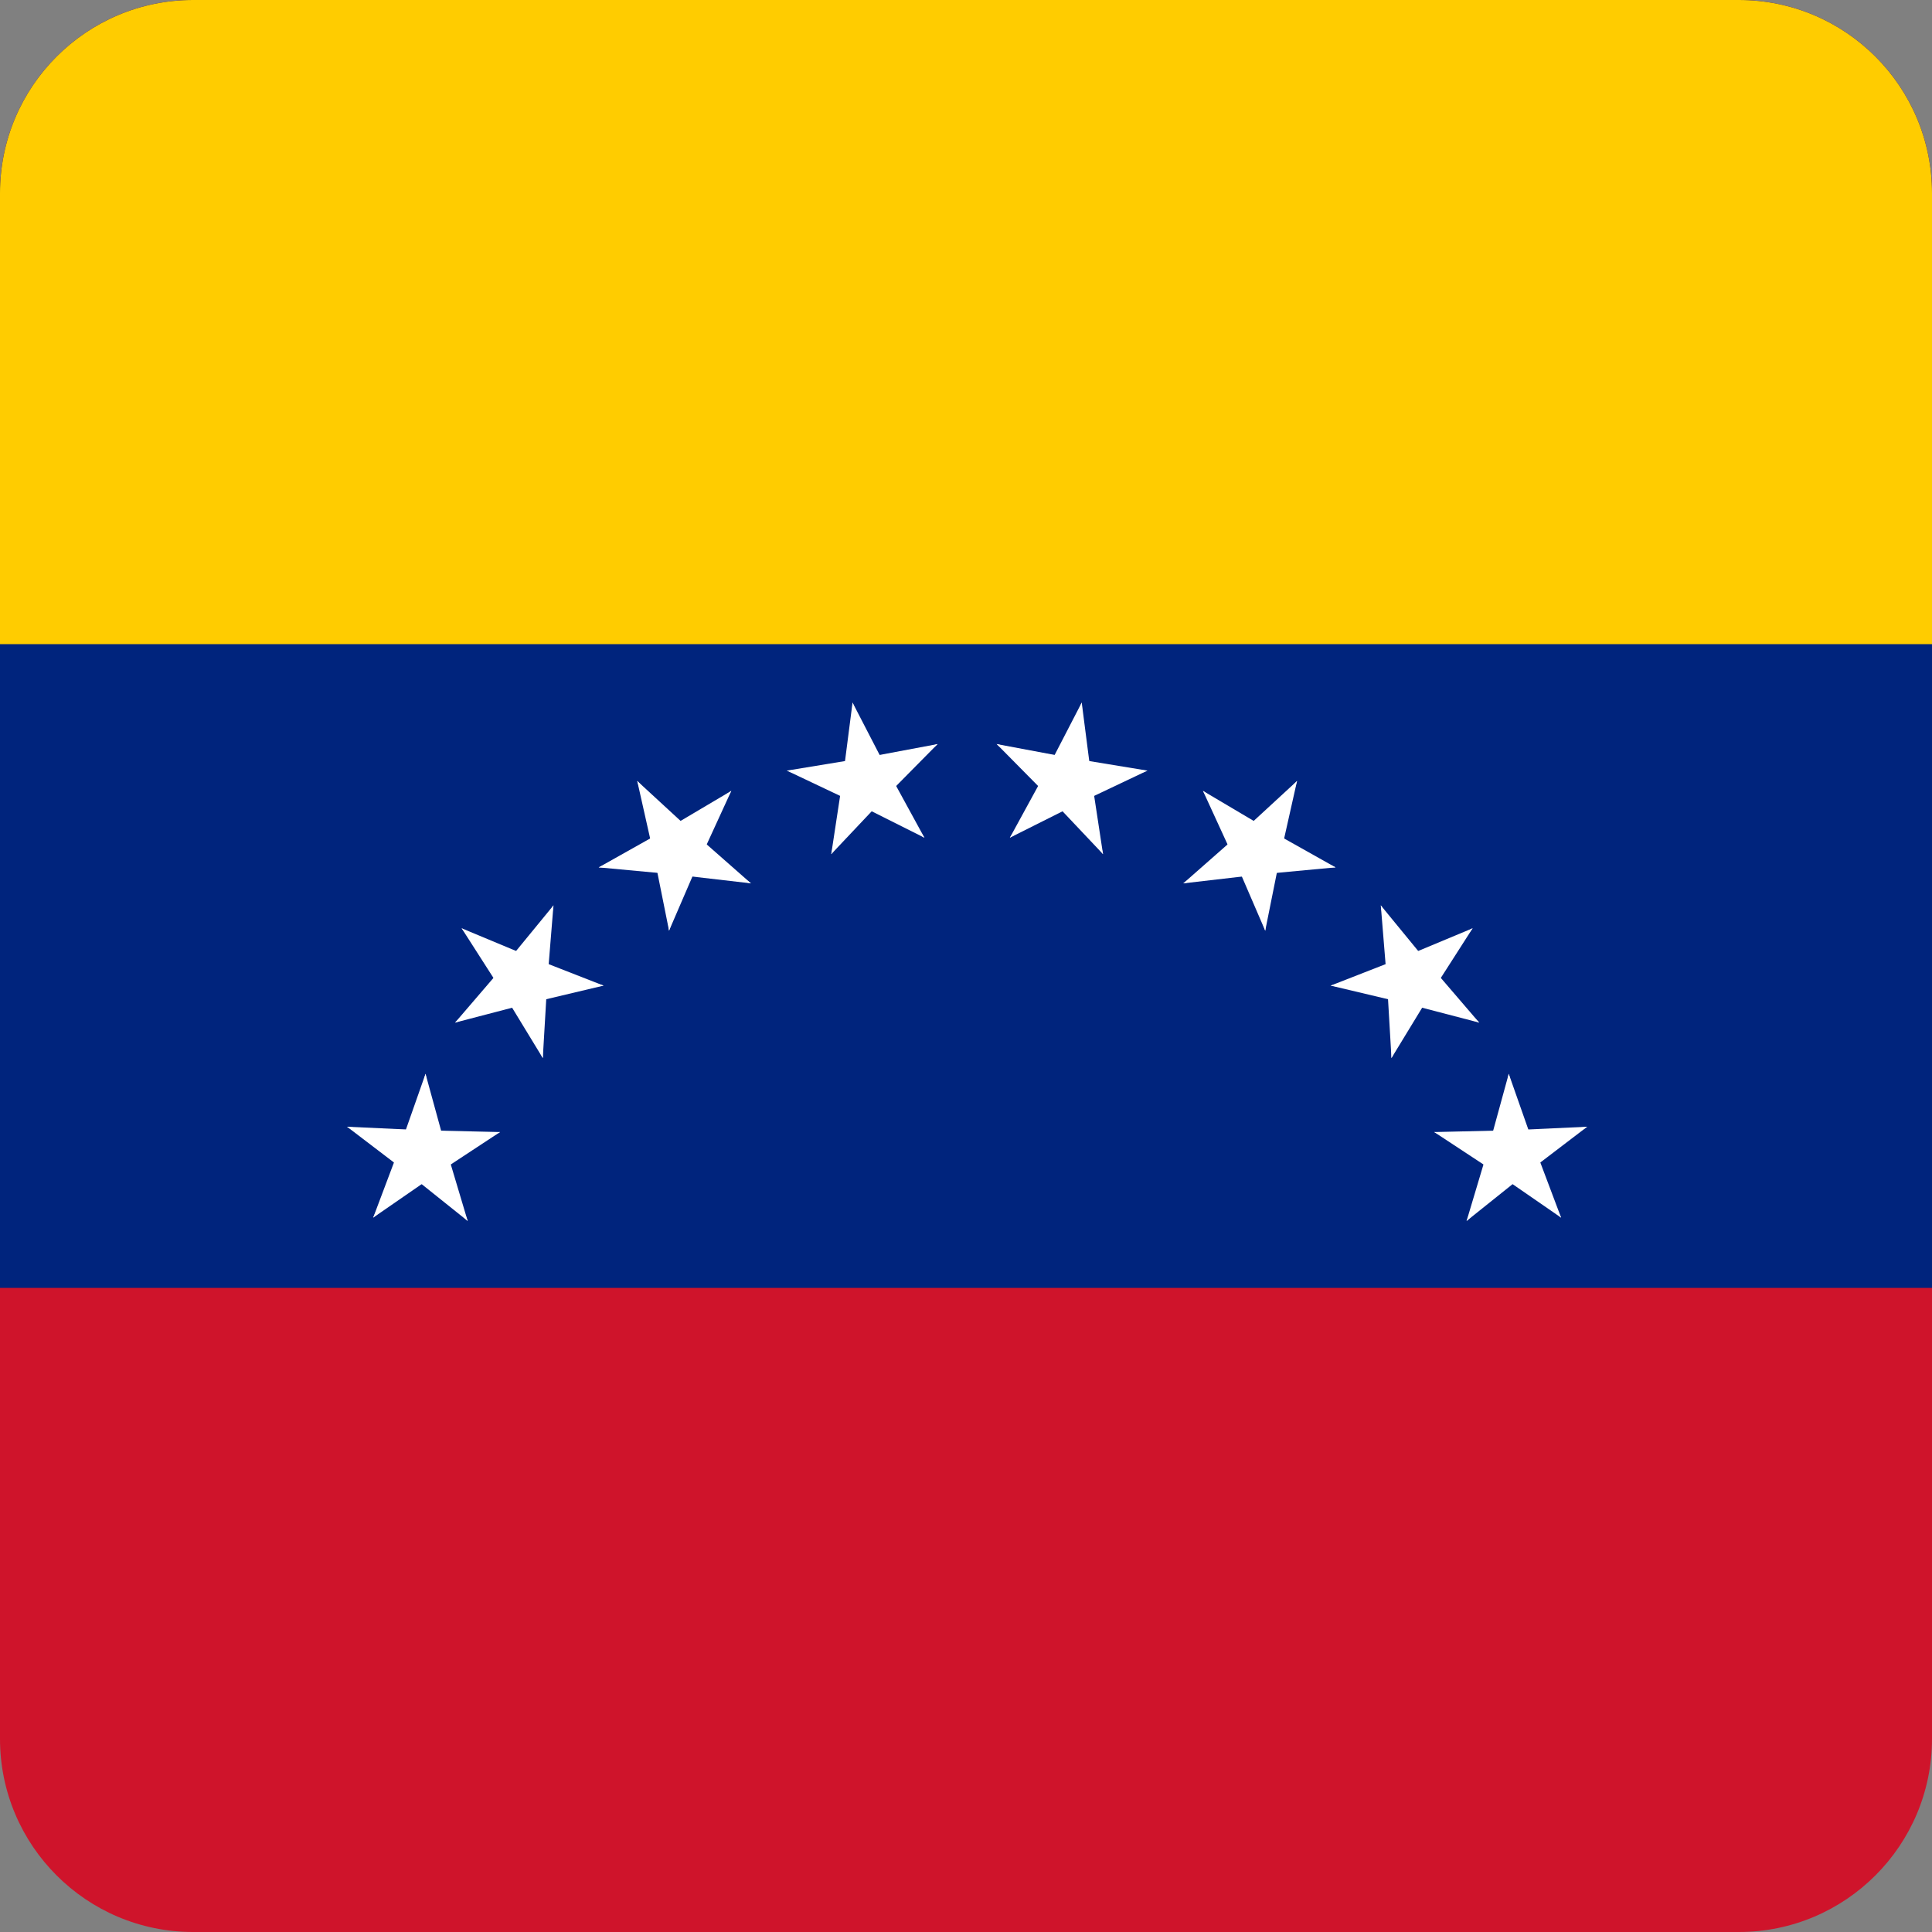 <svg width="40" height="40" viewBox="0 0 40 40" fill="none" xmlns="http://www.w3.org/2000/svg">
<rect x="0" y="0" width="40" height="40" fill="#808080" stroke="none"/>
<g clip-path="url(#clip0_17522_60777)">
<path d="M0 0H40V40H0V0Z" fill="#CF142B"/>
<path d="M0 0H40V26.664H0V0Z" fill="#00247D"/>
<path d="M0 0H40V13.336H0V0Z" fill="#FFCC00"/>
<path d="M22.396 14.546L21.626 16.035L22.492 16.492L22.396 14.546Z" fill="white"/>
<path d="M22.396 14.546L22.61 16.208L21.639 16.341L22.396 14.546Z" fill="white"/>
<path d="M23.756 15.955L22.103 15.683L21.936 16.648L23.756 15.955Z" fill="white"/>
<path d="M23.756 15.955L22.242 16.673L21.815 15.79L23.756 15.955Z" fill="white"/>
<path d="M20.635 15.405L21.813 16.597L22.516 15.914L20.635 15.405Z" fill="white"/>
<path d="M20.635 15.405L22.282 15.714L22.109 16.679L20.635 15.405Z" fill="white"/>
<path d="M22.837 17.684L22.585 16.028L21.615 16.167L22.837 17.684Z" fill="white"/>
<path d="M22.837 17.684L21.686 16.466L22.393 15.787L22.837 17.684Z" fill="white"/>
<path d="M20.908 17.344L22.406 16.593L21.973 15.713L20.908 17.344Z" fill="white"/>
<path d="M20.908 17.344L21.711 15.874L22.575 16.337L20.908 17.344Z" fill="white"/>
<path d="M26.854 16.169L25.622 17.304L26.28 18.03L26.854 16.169Z" fill="white"/>
<path d="M26.854 16.169L26.487 17.804L25.529 17.597L26.854 16.169Z" fill="white"/>
<path d="M27.651 17.958L26.19 17.137L25.703 17.987L27.651 17.958Z" fill="white"/>
<path d="M27.651 17.958L25.982 18.114L25.883 17.14L27.651 17.958Z" fill="white"/>
<path d="M24.906 16.374L25.605 17.897L26.499 17.495L24.906 16.374Z" fill="white"/>
<path d="M24.906 16.374L26.348 17.228L25.855 18.075L24.906 16.374Z" fill="white"/>
<path d="M26.195 19.269L26.525 17.626L25.566 17.425L26.195 19.269Z" fill="white"/>
<path d="M26.195 19.269L25.531 17.73L26.427 17.334L26.195 19.269Z" fill="white"/>
<path d="M24.499 18.289L26.163 18.096L26.058 17.121L24.499 18.289Z" fill="white"/>
<path d="M24.499 18.289L25.757 17.182L26.41 17.913L24.499 18.289Z" fill="white"/>
<path d="M30.489 19.219L28.942 19.864L29.312 20.771L30.489 19.219Z" fill="white"/>
<path d="M30.489 19.219L29.585 20.63L28.755 20.108L30.489 19.219Z" fill="white"/>
<path d="M30.625 21.172L29.534 19.901L28.785 20.533L30.625 21.172Z" fill="white"/>
<path d="M30.625 21.172L29.004 20.749L29.244 19.799L30.625 21.172Z" fill="white"/>
<path d="M28.588 18.745L28.724 20.415L29.701 20.344L28.588 18.745Z" fill="white"/>
<path d="M28.588 18.745L29.651 20.041L28.898 20.668L28.588 18.745Z" fill="white"/>
<path d="M28.809 21.906L29.681 20.475L28.849 19.959L28.809 21.906Z" fill="white"/>
<path d="M28.809 21.906L28.711 20.233L29.689 20.168L28.809 21.906Z" fill="white"/>
<path d="M27.55 20.406L29.181 20.793L29.415 19.841L27.55 20.406Z" fill="white"/>
<path d="M27.55 20.406L29.111 19.796L29.475 20.705L27.55 20.406Z" fill="white"/>
<path d="M32.861 23.328L31.187 23.405L31.224 24.384L32.861 23.328Z" fill="white"/>
<path d="M32.861 23.328L31.529 24.344L30.928 23.57L32.861 23.328Z" fill="white"/>
<path d="M32.321 25.21L31.73 23.642L30.81 23.98L32.321 25.21Z" fill="white"/>
<path d="M32.321 25.21L30.942 24.258L31.493 23.447L32.321 25.21Z" fill="white"/>
<path d="M31.237 22.232L30.794 23.848L31.736 24.115L31.237 22.232Z" fill="white"/>
<path d="M31.237 22.232L31.793 23.813L30.871 24.146L31.237 22.232Z" fill="white"/>
<path d="M30.364 25.279L31.672 24.232L31.067 23.462L30.364 25.279Z" fill="white"/>
<path d="M30.364 25.279L30.844 23.673L31.785 23.946L30.364 25.279Z" fill="white"/>
<path d="M29.694 23.438L31.093 24.359L31.639 23.545L29.694 23.438Z" fill="white"/>
<path d="M29.694 23.438L31.369 23.399L31.4 24.378L29.694 23.438Z" fill="white"/>
<path d="M7.186 23.328L8.518 24.344L9.119 23.57L7.186 23.328Z" fill="white"/>
<path d="M7.186 23.328L8.86 23.405L8.823 24.384L7.186 23.328Z" fill="white"/>
<path d="M8.81 22.232L8.254 23.813L9.176 24.146L8.81 22.232Z" fill="white"/>
<path d="M8.81 22.232L9.253 23.848L8.31 24.115L8.81 22.232Z" fill="white"/>
<path d="M7.726 25.21L9.104 24.258L8.554 23.447L7.726 25.21Z" fill="white"/>
<path d="M7.726 25.21L8.317 23.642L9.236 23.98L7.726 25.21Z" fill="white"/>
<path d="M10.353 23.438L8.678 23.399L8.647 24.378L10.353 23.438Z" fill="white"/>
<path d="M10.353 23.438L8.953 24.359L8.408 23.545L10.353 23.438Z" fill="white"/>
<path d="M9.683 25.279L9.203 23.673L8.262 23.946L9.683 25.279Z" fill="white"/>
<path d="M9.683 25.279L8.374 24.232L8.98 23.462L9.683 25.279Z" fill="white"/>
<path d="M9.558 19.219L10.462 20.63L11.292 20.108L9.558 19.219Z" fill="white"/>
<path d="M9.558 19.219L11.105 19.864L10.735 20.771L9.558 19.219Z" fill="white"/>
<path d="M11.459 18.745L10.396 20.041L11.149 20.668L11.459 18.745Z" fill="white"/>
<path d="M11.459 18.745L11.323 20.415L10.345 20.344L11.459 18.745Z" fill="white"/>
<path d="M9.422 21.172L11.043 20.749L10.803 19.799L9.422 21.172Z" fill="white"/>
<path d="M9.422 21.172L10.513 19.901L11.262 20.533L9.422 21.172Z" fill="white"/>
<path d="M12.496 20.406L10.936 19.796L10.572 20.705L12.496 20.406Z" fill="white"/>
<path d="M12.496 20.406L10.866 20.793L10.632 19.841L12.496 20.406Z" fill="white"/>
<path d="M11.238 21.906L11.336 20.233L10.358 20.168L11.238 21.906Z" fill="white"/>
<path d="M11.238 21.906L10.366 20.475L11.198 19.959L11.238 21.906Z" fill="white"/>
<path d="M13.193 16.169L13.56 17.804L14.518 17.597L13.193 16.169Z" fill="white"/>
<path d="M13.193 16.169L14.425 17.304L13.767 18.03L13.193 16.169Z" fill="white"/>
<path d="M15.141 16.374L13.699 17.228L14.192 18.075L15.141 16.374Z" fill="white"/>
<path d="M15.141 16.374L14.442 17.897L13.548 17.495L15.141 16.374Z" fill="white"/>
<path d="M12.396 17.958L14.065 18.114L14.164 17.14L12.396 17.958Z" fill="white"/>
<path d="M12.396 17.958L13.857 17.137L14.344 17.987L12.396 17.958Z" fill="white"/>
<path d="M15.548 18.289L14.29 17.182L13.636 17.913L15.548 18.289Z" fill="white"/>
<path d="M15.548 18.289L13.883 18.096L13.989 17.121L15.548 18.289Z" fill="white"/>
<path d="M13.852 19.269L14.516 17.73L13.619 17.334L13.852 19.269Z" fill="white"/>
<path d="M13.852 19.269L13.522 17.626L14.481 17.425L13.852 19.269Z" fill="white"/>
<path d="M17.651 14.546L17.437 16.208L18.408 16.341L17.651 14.546Z" fill="white"/>
<path d="M17.651 14.546L18.421 16.035L17.554 16.492L17.651 14.546Z" fill="white"/>
<path d="M19.412 15.405L17.765 15.714L17.938 16.679L19.412 15.405Z" fill="white"/>
<path d="M19.412 15.405L18.234 16.597L17.531 15.914L19.412 15.405Z" fill="white"/>
<path d="M16.291 15.955L17.805 16.673L18.232 15.79L16.291 15.955Z" fill="white"/>
<path d="M16.291 15.955L17.944 15.683L18.111 16.648L16.291 15.955Z" fill="white"/>
<path d="M19.139 17.344L18.336 15.874L17.472 16.337L19.139 17.344Z" fill="white"/>
<path d="M19.139 17.344L17.641 16.593L18.074 15.713L19.139 17.344Z" fill="white"/>
<path d="M17.21 17.684L18.36 16.466L17.653 15.787L17.21 17.684Z" fill="white"/>
<path d="M17.21 17.684L17.462 16.028L18.432 16.167L17.21 17.684Z" fill="white"/>
</g>
<defs>
<clipPath id="clip0_17522_60777">
<path d="M0 4C0 1.791 1.791 0 4 0H36C38.209 0 40 1.791 40 4V36C40 38.209 38.209 40 36 40H4C1.791 40 0 38.209 0 36V4Z" fill="white"/>
</clipPath>
</defs>
</svg>
